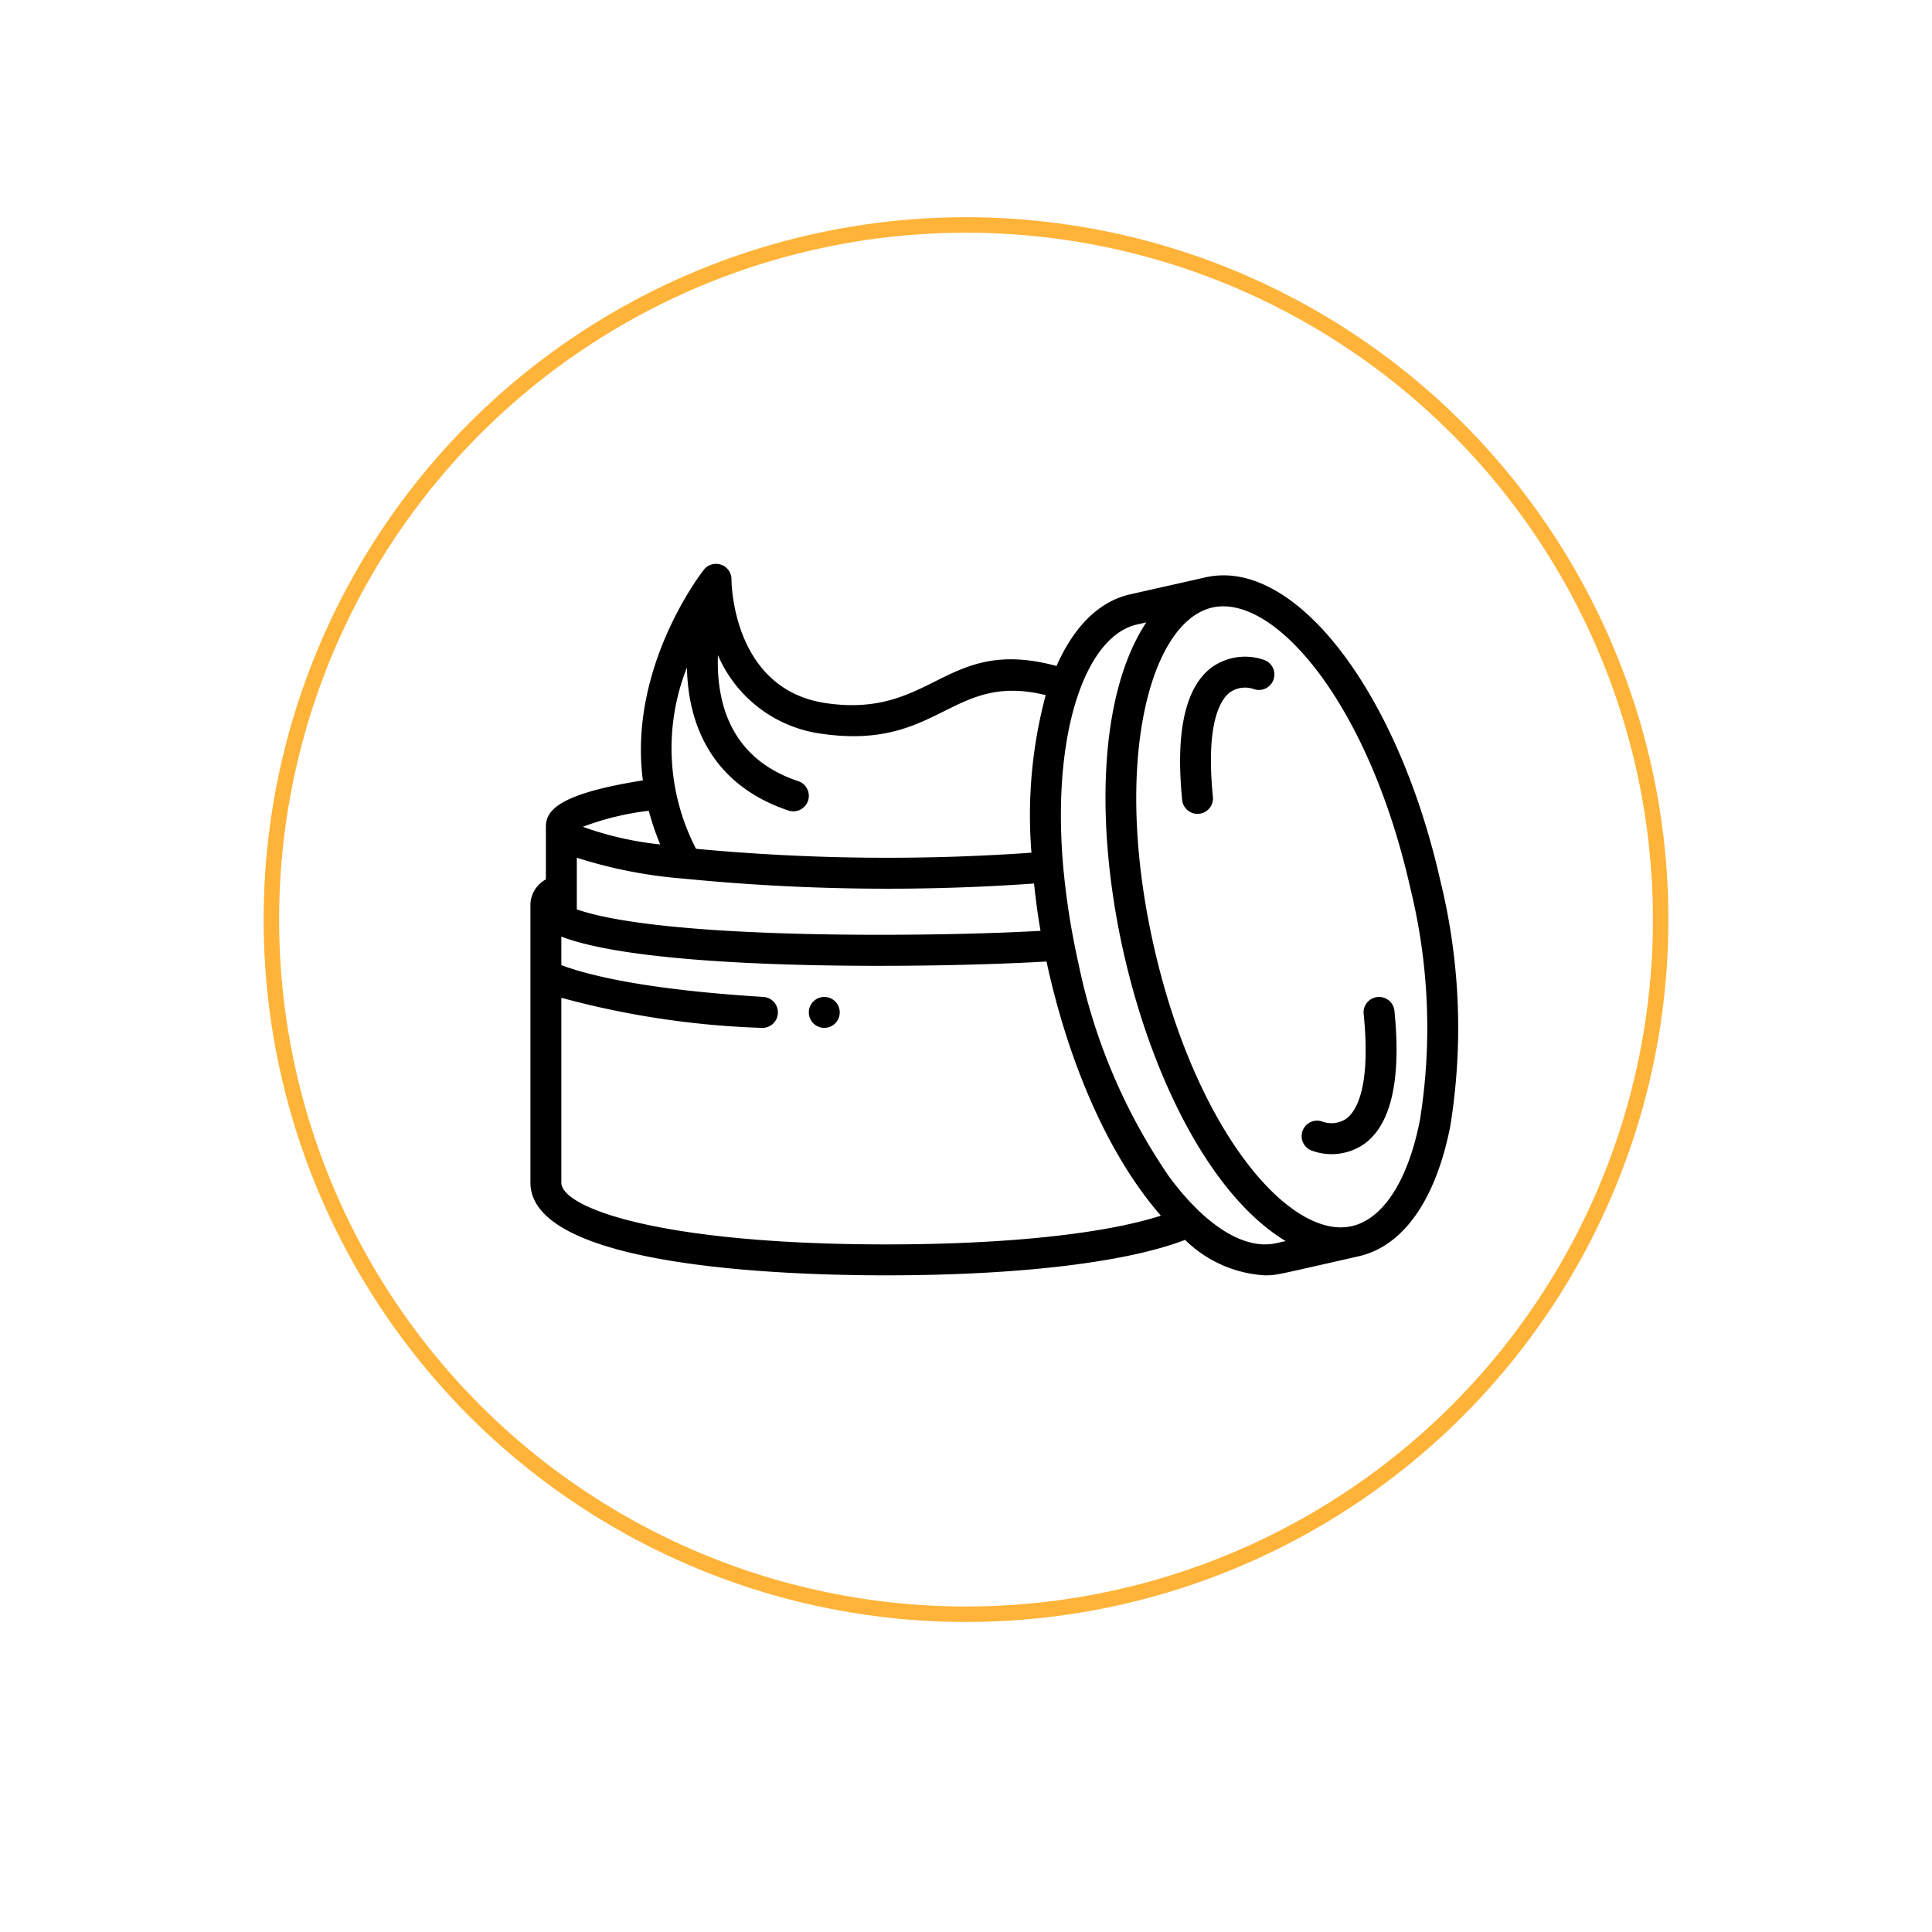 <svg xmlns="http://www.w3.org/2000/svg" xmlns:xlink="http://www.w3.org/1999/xlink" width="124.914" height="124.914" viewBox="0 0 124.914 124.914">
  <defs>
    <filter id="Elipse_5351" x="0" y="0" width="124.914" height="124.914" filterUnits="userSpaceOnUse">
      <feOffset dy="3" input="SourceAlpha"/>
      <feGaussianBlur stdDeviation="3" result="blur"/>
      <feFlood flood-opacity="0.161"/>
      <feComposite operator="in" in2="blur"/>
      <feComposite in="SourceGraphic"/>
    </filter>
  </defs>
  <g id="Grupo_963419" data-name="Grupo 963419" transform="translate(-1047.117 -6052.137)">
    <g transform="matrix(1, 0, 0, 1, 1047.12, 6052.14)" filter="url(#Elipse_5351)">
      <ellipse id="Elipse_5351-2" data-name="Elipse 5351" cx="53.457" cy="53.457" rx="53.457" ry="53.457" transform="translate(9 6)" fill="#fff"/>
    </g>
    <ellipse id="Elipse_5353" data-name="Elipse 5353" cx="44.912" cy="44.912" rx="44.912" ry="44.912" transform="translate(1064.663 6066.682)" fill="none" stroke="#ffb338" stroke-miterlimit="10" stroke-width="1"/>
    <g id="_015---Cream-Pot" data-name="015---Cream-Pot" transform="translate(1081.411 6087.594)">
      <path id="Shape" d="M0,41c0,5.416,16.084,6,23,6,8.566,0,15.533-.832,19.326-2.292A8.033,8.033,0,0,0,47.483,47c.813,0,.791-.043,6.056-1.228,2.886-.65,4.991-3.634,5.932-8.4a39.769,39.769,0,0,0-.632-15.856C56.067,9.207,49.4.573,43.652,1.871l-4.877,1.1c-2.051.462-3.657,2.133-4.76,4.632C26.827,5.651,26.053,11,19.142,10.01,13.1,9.147,13,2.29,13,2a1,1,0,0,0-1.786-.619C11.005,1.647,6.324,7.712,7.271,15,1.793,15.867,1,16.951,1,18v3.4A1.912,1.912,0,0,0,0,23ZM9.938,21.354a133.694,133.694,0,0,0,22.624.313c.106,1,.239,2.02.419,3.059-6.654.386-24.2.606-29.981-1.385V20a30.507,30.507,0,0,0,6.938,1.354ZM2,41V29.055A56.283,56.283,0,0,0,14.937,31a1,1,0,0,0,.125-2C7.751,28.545,3.959,27.673,2,26.944V25.1c6.009,2.308,24.542,2.02,31.369,1.609,1.207,5.629,3.6,12.081,7.394,16.434C37.056,44.329,30.729,45,23,45,8.515,45,2,42.661,2,41ZM56.888,21.954a37.726,37.726,0,0,1,.62,15.03c-.766,3.886-2.372,6.378-4.408,6.837-4.007.9-10.1-6.171-12.8-18.132S40.087,4.724,44.092,3.822a3.243,3.243,0,0,1,.706-.077c3.984,0,9.55,6.931,12.09,18.209ZM39.214,4.921l.606-.137c-6.239,9.442-.678,34.143,9.009,40l-.607.137c-2.037.458-4.557-1.1-6.915-4.286A37.742,37.742,0,0,1,35.425,26.79a48.728,48.728,0,0,1-.989-6.342c-.727-8.695,1.52-14.793,4.778-15.527ZM10.119,7.706c.1,4.606,2.366,7.843,6.565,9.243a1,1,0,1,0,.632-1.9c-4.3-1.434-5.3-4.932-5.193-8.15a8.52,8.52,0,0,0,6.735,5.089c7.574,1.085,8.371-4.014,14.457-2.5a30.1,30.1,0,0,0-.92,10.186,132.353,132.353,0,0,1-21.688-.252,14.157,14.157,0,0,1-.588-11.716ZM7.652,16.964A17.612,17.612,0,0,0,8.39,19.14,21.24,21.24,0,0,1,3.39,18,17.961,17.961,0,0,1,7.652,16.964Z"/>
      <circle id="Oval" cx="1" cy="1" r="1" transform="translate(18 29)"/>
      <path id="Shape-2" data-name="Shape" d="M42.137,16.263a1,1,0,0,0,1.99-.2c-.477-4.772.484-6.282,1.1-6.757a1.721,1.721,0,0,1,1.544-.21A1,1,0,0,0,47.5,7.235,3.7,3.7,0,0,0,44.04,7.7c-1.7,1.281-2.34,4.163-1.9,8.567Z"/>
      <path id="Shape-3" data-name="Shape" d="M50.5,38.929a3.7,3.7,0,0,0,3.464-.462c1.7-1.281,2.343-4.163,1.9-8.567a1,1,0,0,0-1.99.2c.478,4.772-.484,6.281-1.1,6.757a1.717,1.717,0,0,1-1.543.211,1,1,0,0,0-.733,1.861Z"/>
    </g>
  </g>
</svg>
